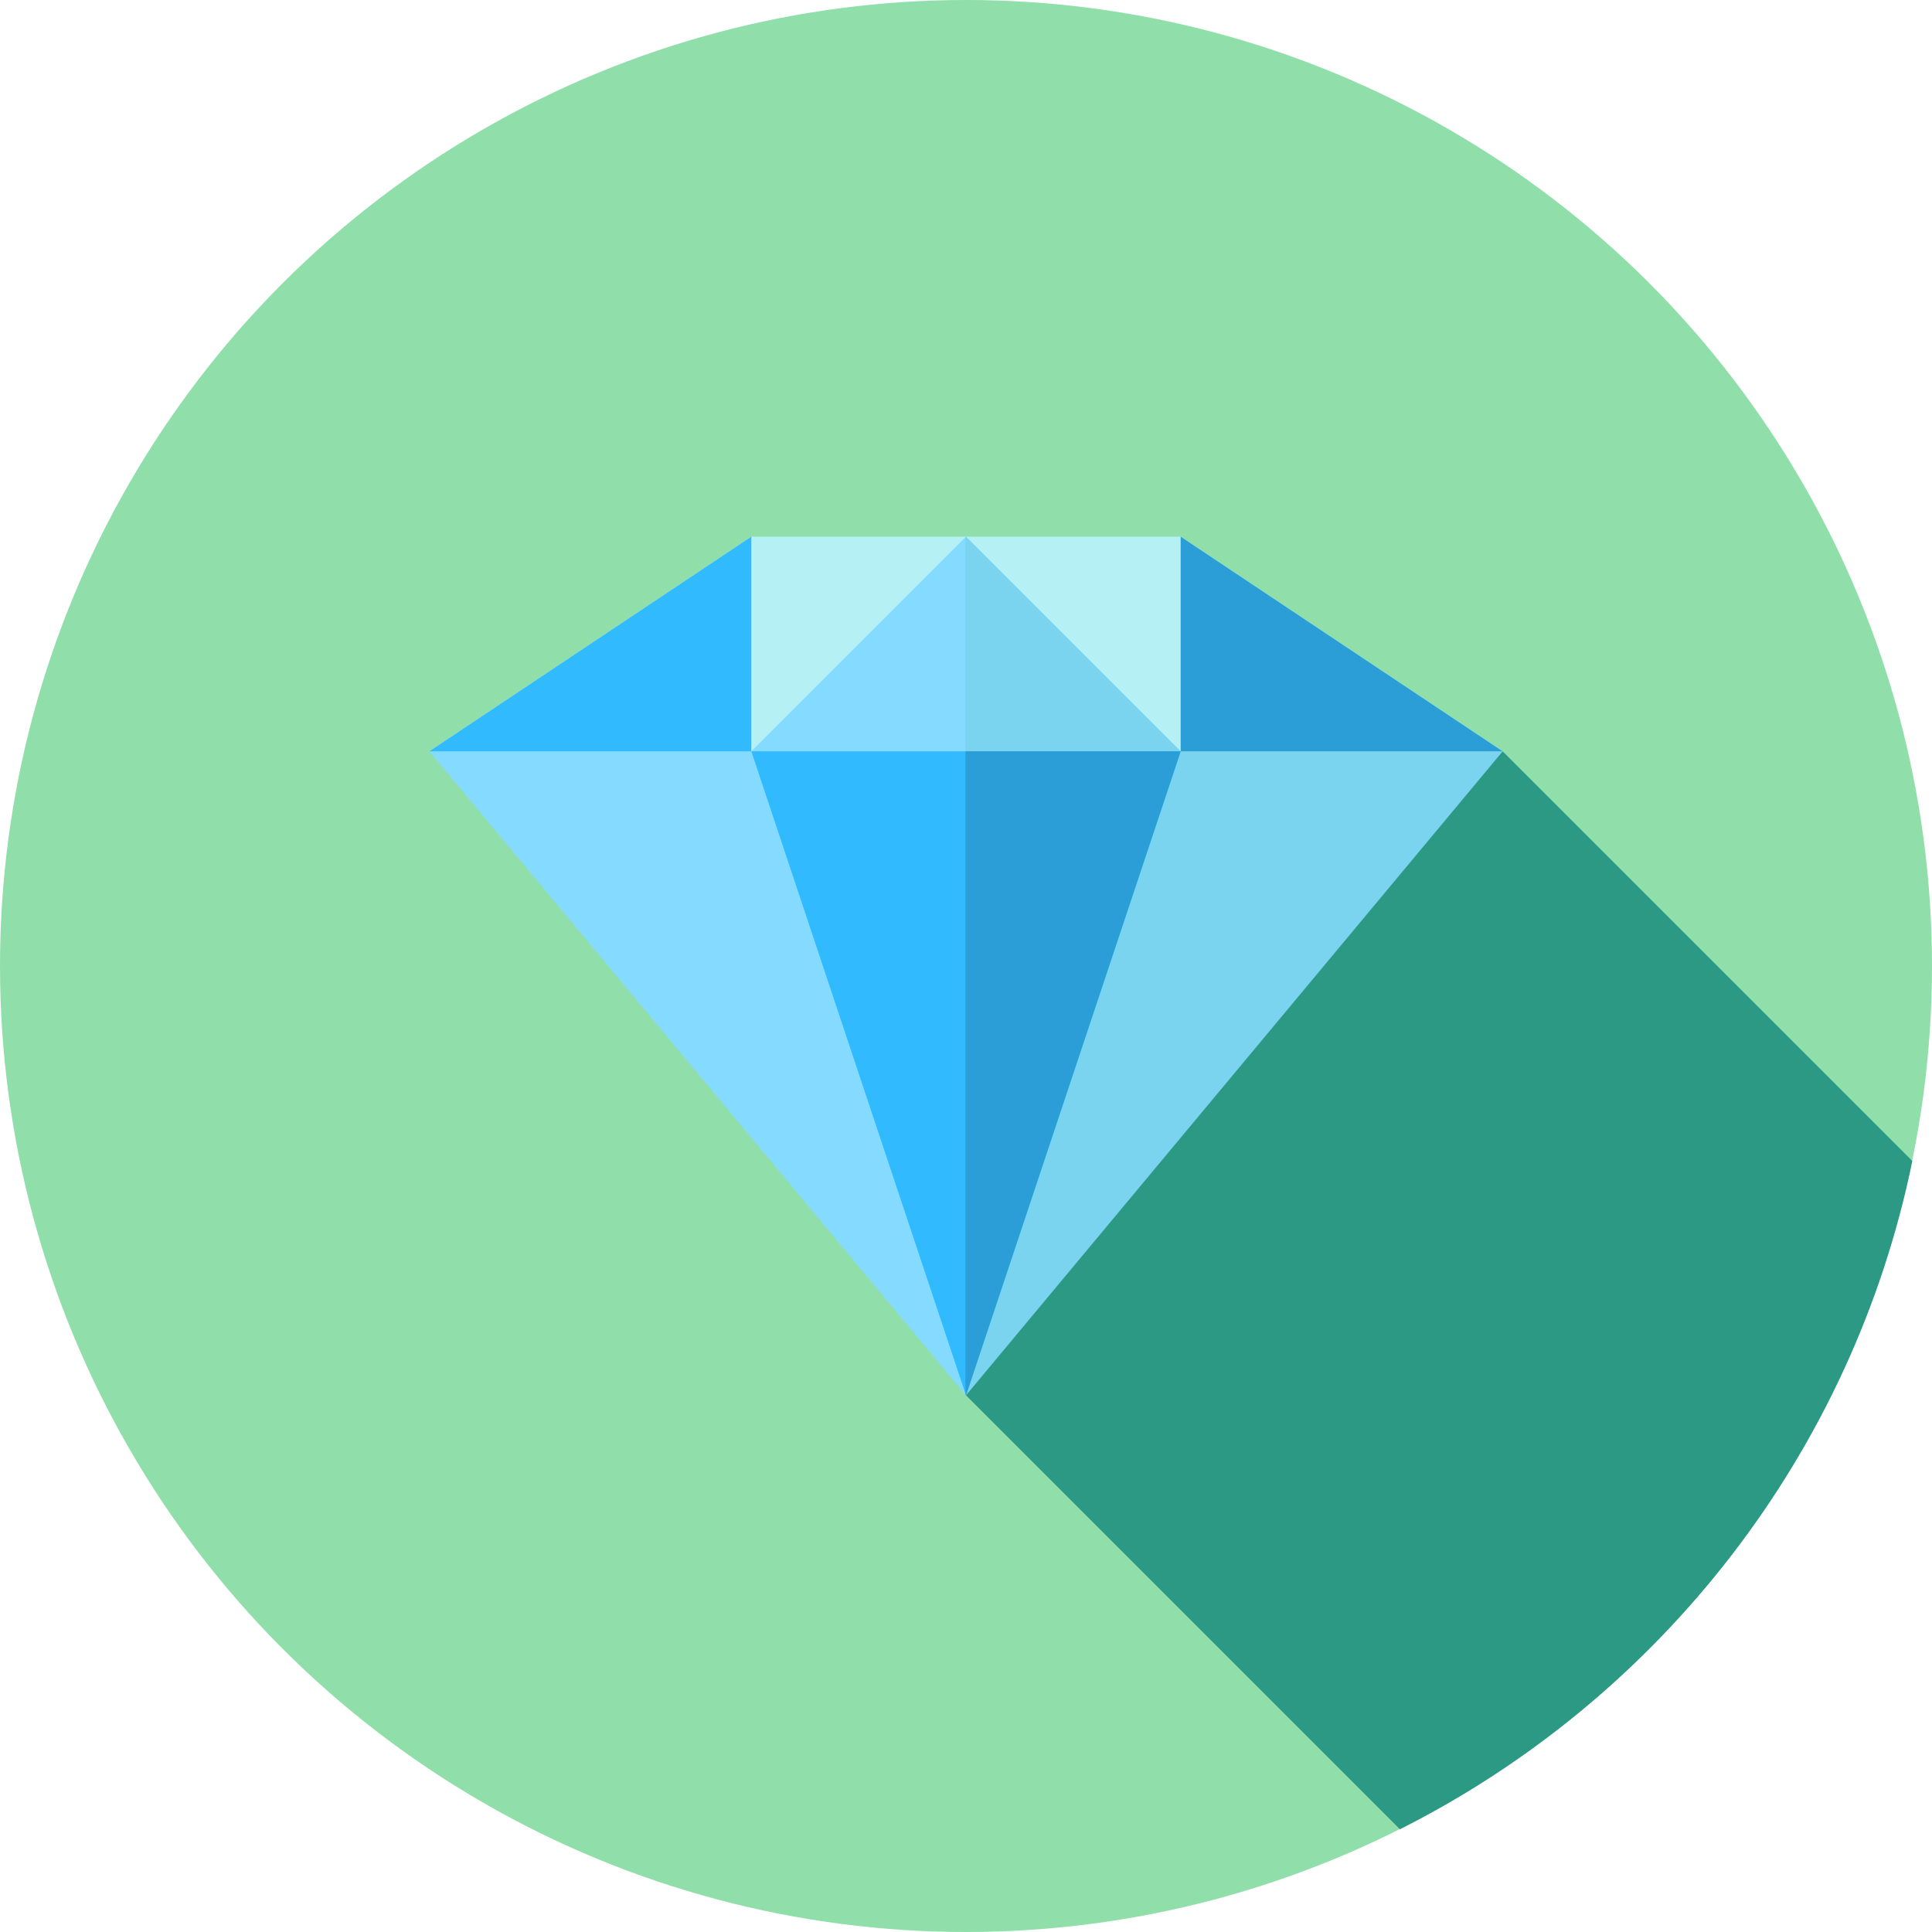 <?xml version="1.0" encoding="iso-8859-1"?>
<!-- Uploaded to: SVG Repo, www.svgrepo.com, Generator: SVG Repo Mixer Tools -->
<svg height="800px" width="800px" version="1.1" id="Layer_1" xmlns="http://www.w3.org/2000/svg" xmlns:xlink="http://www.w3.org/1999/xlink" 
	 viewBox="0 0 512 512" xml:space="preserve">
<circle style="fill:#90DFAA;" cx="256" cy="256" r="256"/>
<path style="fill:#2C9984;" d="M256,369.778l114.99,114.99c68.832-34.668,119.884-99.473,135.794-177.095L398.222,199.111
	c-0.288,0-156.875,118.662-156.875,118.662L256,369.778z"/>
<g>
	<polygon style="fill:#B5F1F4;" points="199.111,142.222 113.778,199.111 255.857,199.111 255.857,142.222 	"/>
	<polygon style="fill:#B5F1F4;" points="312.889,142.222 255.857,142.222 255.857,199.111 398.222,199.111 	"/>
</g>
<polygon style="fill:#7BD4EF;" points="398.222,199.111 255.857,199.111 255.857,369.605 256,369.778 "/>
<g>
	<polygon style="fill:#84DBFF;" points="113.778,199.111 255.857,369.605 255.857,199.111 	"/>
	<polygon style="fill:#84DBFF;" points="312.889,199.111 256,142.222 199.111,199.111 	"/>
</g>
<polygon style="fill:#7BD4EF;" points="256,142.222 255.857,142.365 255.857,199.111 312.889,199.111 "/>
<polygon style="fill:#31BAFD;" points="199.111,199.111 256,369.778 312.889,199.111 "/>
<polygon style="fill:#2B9ED8;" points="312.889,199.111 255.857,199.111 255.857,369.349 256,369.778 "/>
<polygon style="fill:#31BAFD;" points="199.111,142.222 199.111,199.111 113.778,199.111 "/>
<polygon style="fill:#2B9ED8;" points="312.889,142.222 312.889,199.111 398.222,199.111 "/>
</svg>